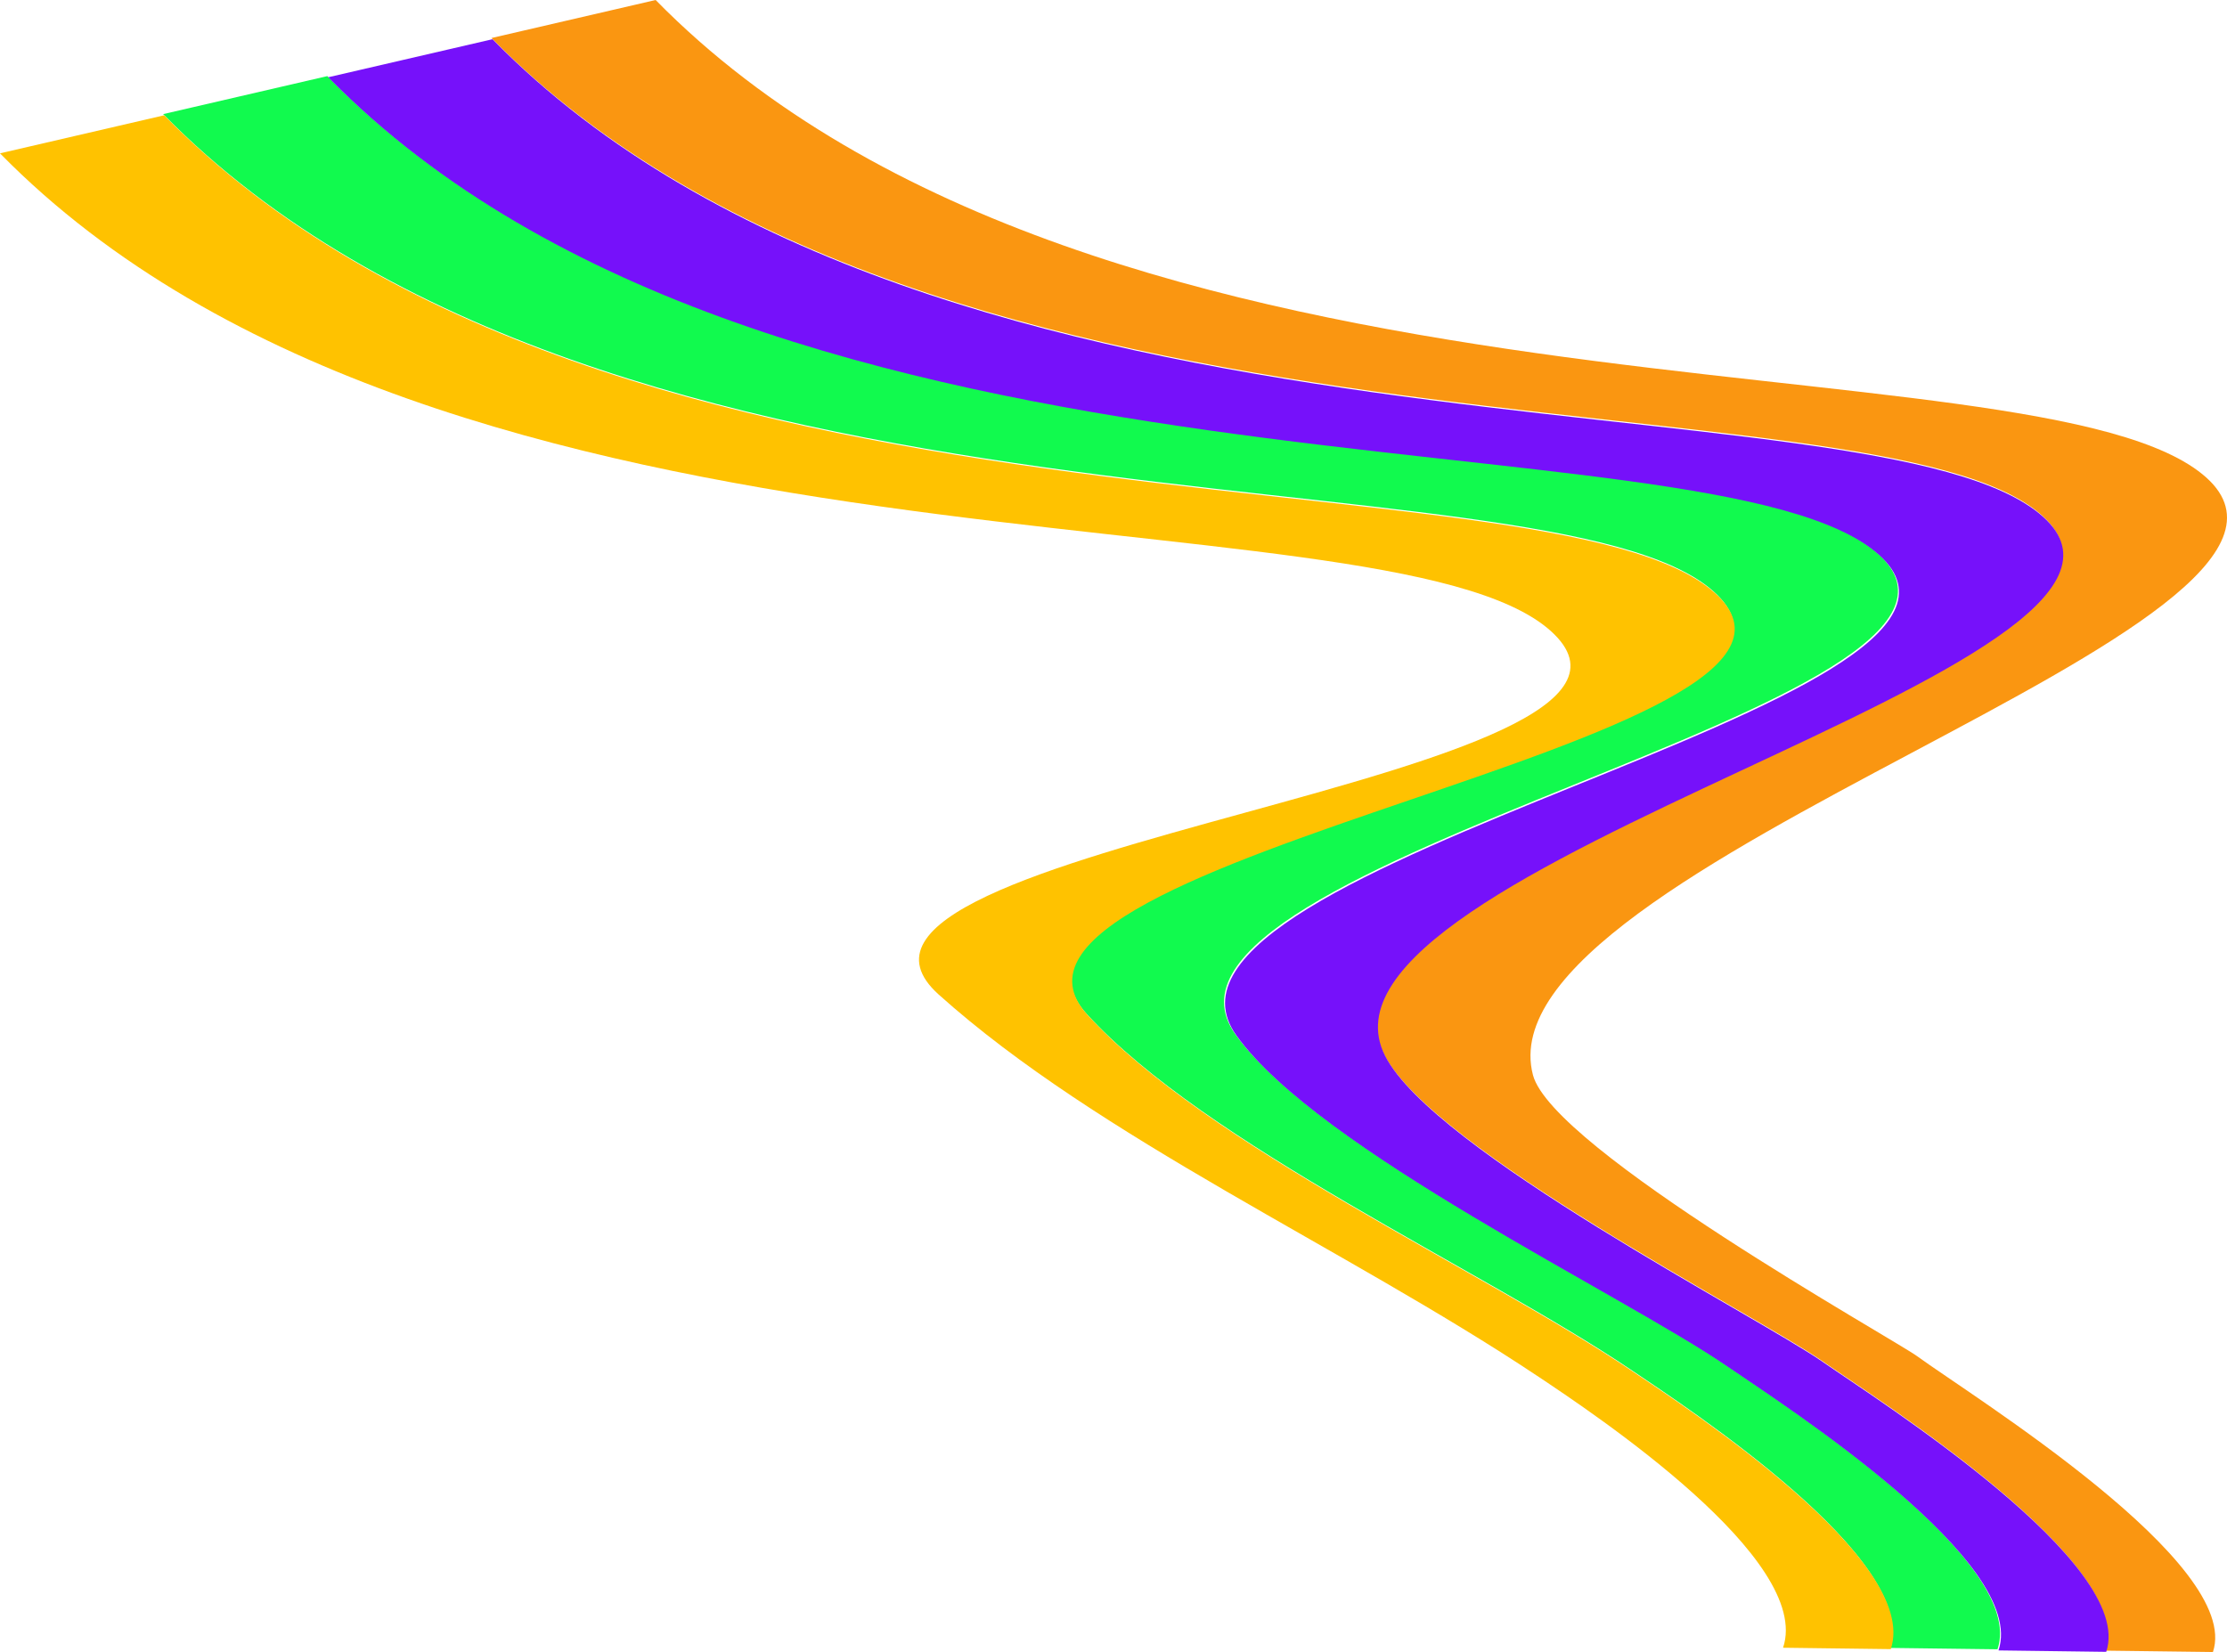 <svg xmlns="http://www.w3.org/2000/svg" viewBox="0 0 1160.22 860.89"><defs><style>.cls-1{fill:#11fa4e;}.cls-2{fill:#fa9611;}.cls-3{fill:#ffc200;}.cls-4{fill:#7611fa;}</style></defs><g id="Layer_2" data-name="Layer 2"><g id="Layer_1-2" data-name="Layer 1"><path class="cls-1" d="M1040.66,859.47c15.51-46.08-111.4-127.59-141.27-148-55.71-38.12-213.29-113-255.81-172.53-64.26-90,421.48-172.59,334.85-250.38s-575.75-12.36-807.9-248.9L85,59.47C317.16,296,806.27,230.56,892.91,308.36S490.35,445.28,566.06,528.3c62.1,68.09,206.07,133.19,283.67,185.52,30,20.24,150.32,98.85,134.81,144.94Z"/><path class="cls-2" d="M341.57,0c232.15,236.54,721.26,171.09,807.9,248.89S769.78,450.12,798.63,560.18c10.12,38.62,187.66,137.48,200.1,146.52C1028,728,1168.4,814.81,1152.89,860.89l-56.12-.71c15.52-46.08-118-130.42-147.71-151.11-34-23.69-202.94-110.21-227.95-159.52-50.28-99.08,429.48-203,342.84-280.84S488.2,256.36,256.05,19.82Z"/><path class="cls-3" d="M85.52,60.08C317.68,296.62,806.78,231.18,893.42,309S490.87,445.89,566.58,528.91c62.1,68.1,206.07,133.2,283.66,185.53,30,20.24,150.33,98.85,134.82,144.94l-56.12-.72c15.51-46.08-98.22-121.79-128.36-141.85C701,650.5,572.2,592.94,489.06,518.29,402.42,440.49,894.54,406.6,807.9,328.8S232.15,316.44,0,79.91Z"/><path class="cls-4" d="M1097.29,860.8c15.52-46.09-118-130.42-147.71-151.11-34-23.69-202.94-110.22-228-159.52-50.27-99.08,429.48-203,342.85-280.84S488.72,257,256.57,20.44L171,40.26C403.2,276.8,892.31,211.36,978.94,289.15S579.83,449.56,644.1,539.54c42.52,59.53,200.1,134.4,255.81,172.52,29.86,20.44,156.78,101.94,141.26,148Z"/></g></g></svg>